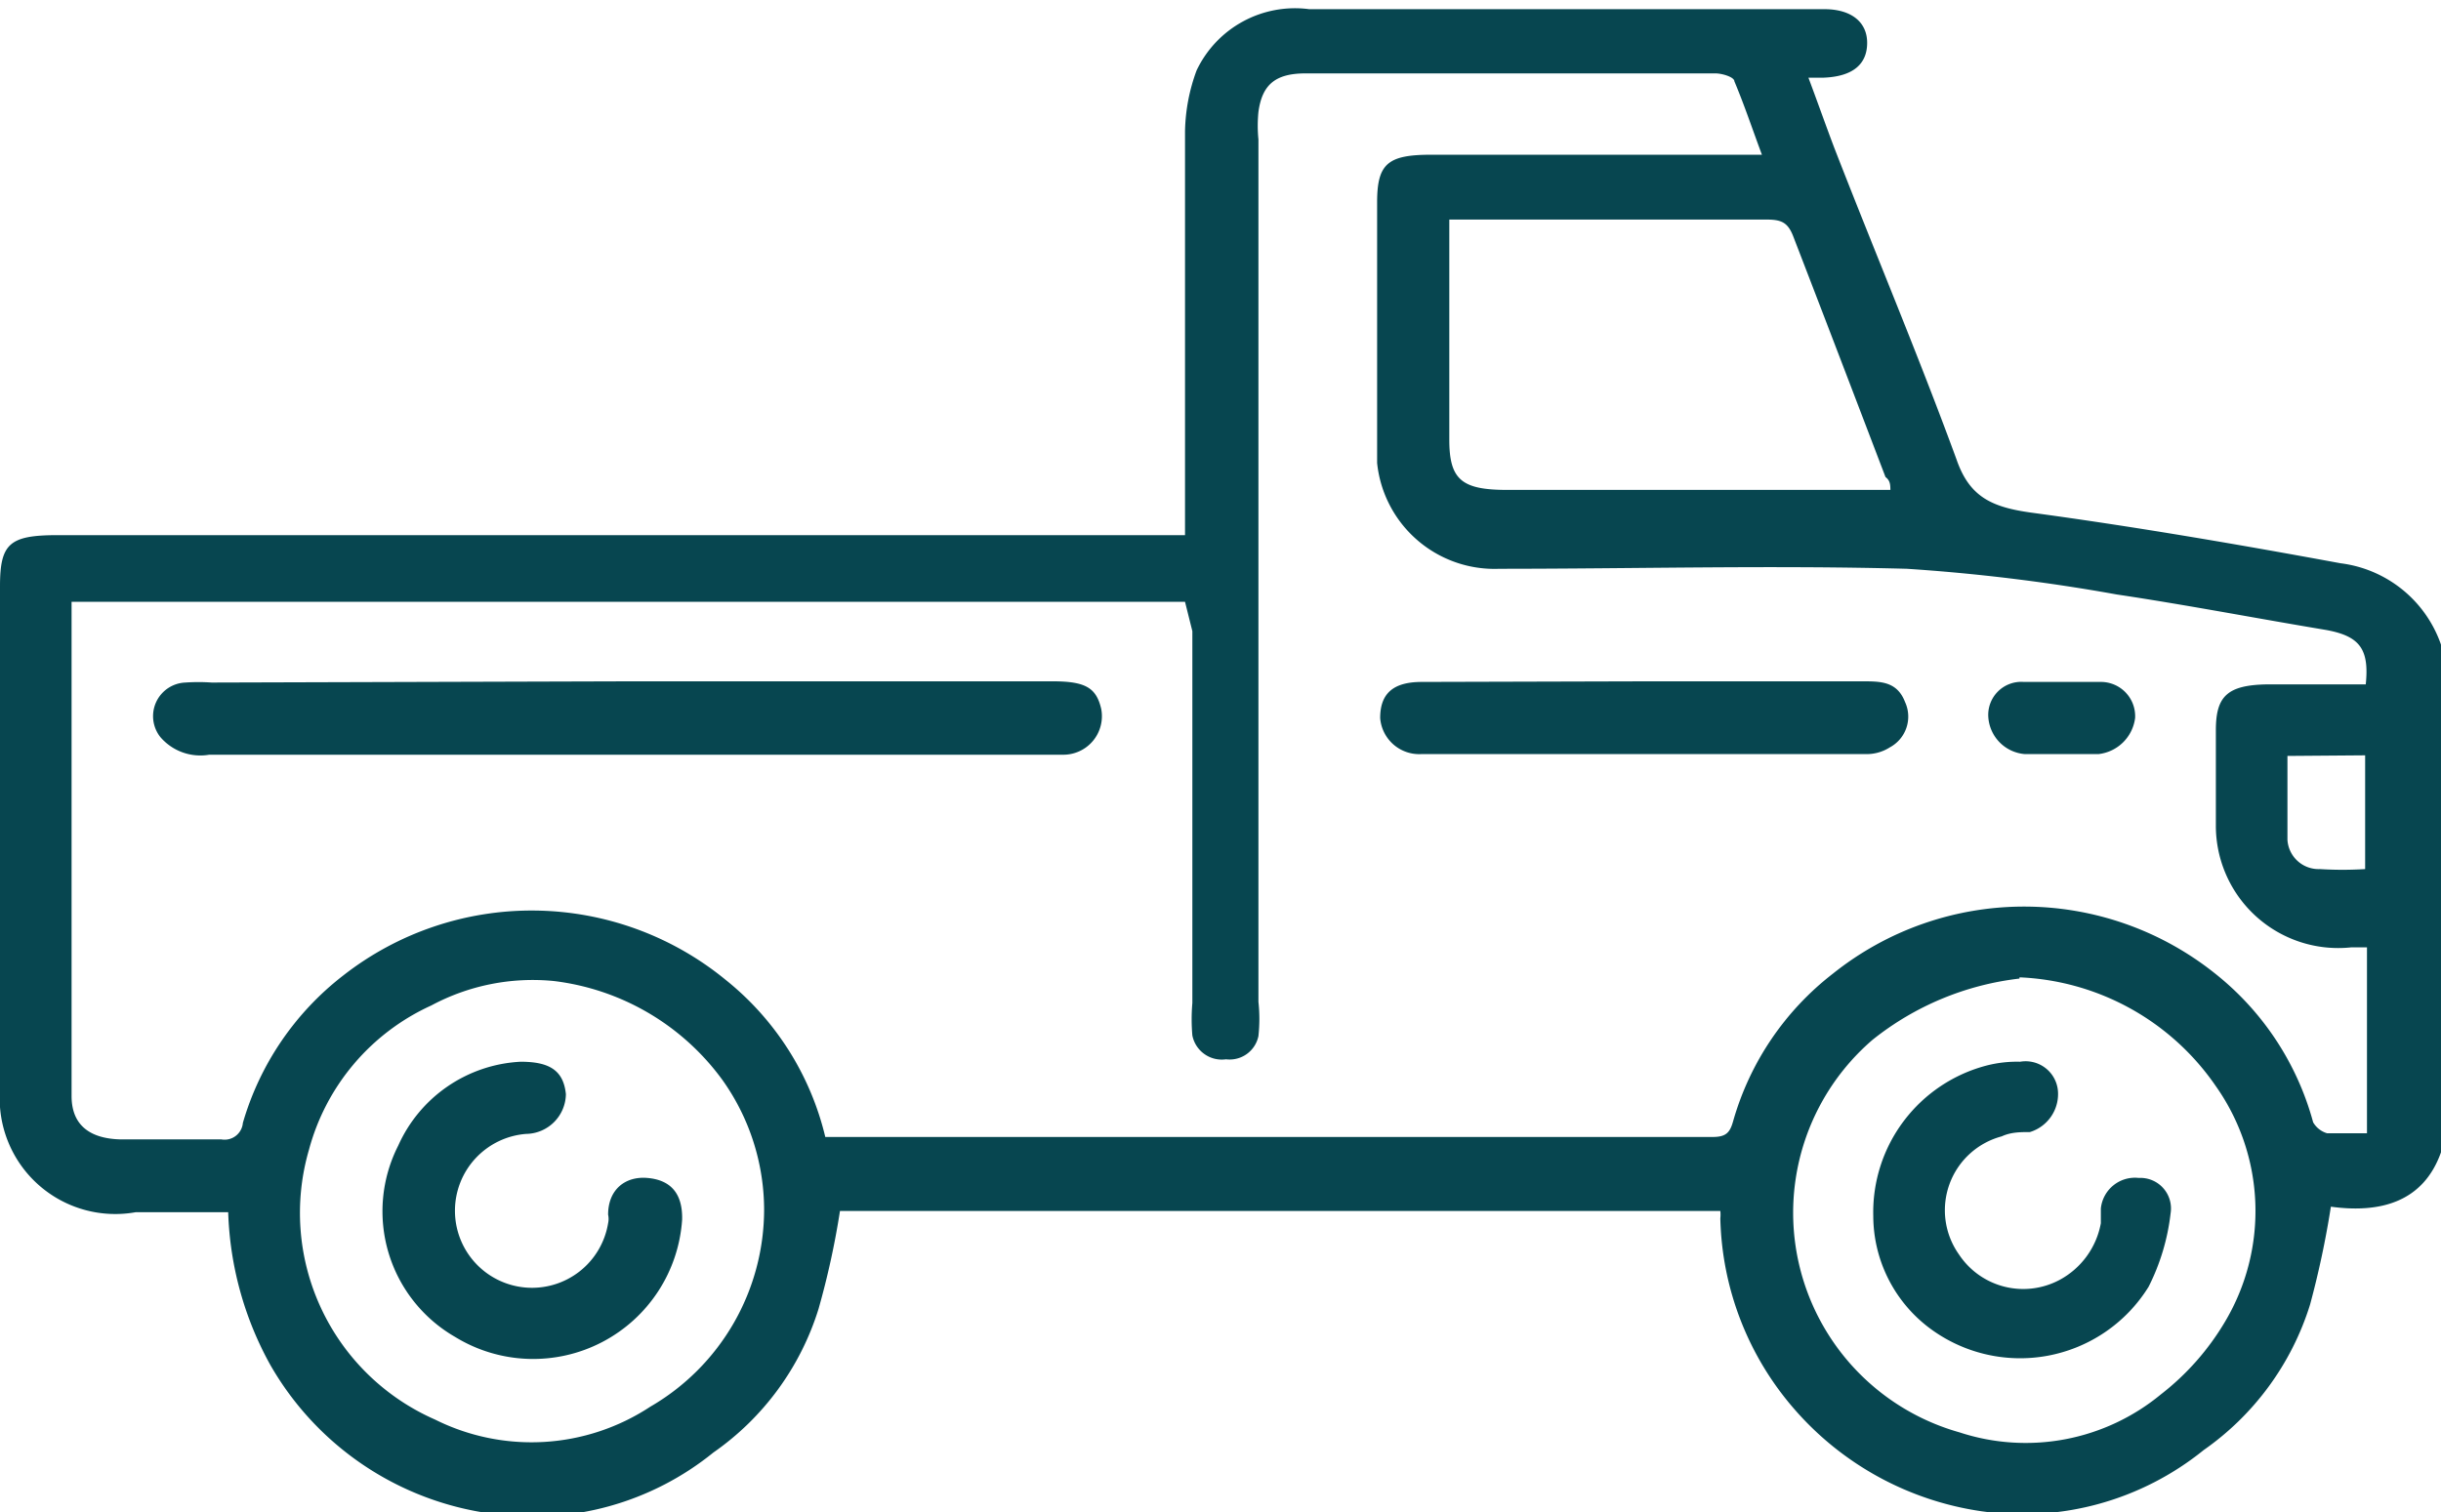 <svg id="Capa_1" data-name="Capa 1" xmlns="http://www.w3.org/2000/svg" viewBox="0 0 39.9 24.73"><title>movil</title><path d="M175,139.35c-.29.82-1,1-1.8.89a15,15,0,0,1-.34,1.6,4.55,4.55,0,0,1-1.74,2.38,4.71,4.71,0,0,1-3.63,1,5,5,0,0,1-3.06-1.67,4.92,4.92,0,0,1-1.21-3.12.54.54,0,0,0,0-.12H148.83a13.32,13.32,0,0,1-.35,1.6,4.48,4.48,0,0,1-1.72,2.35,4.69,4.69,0,0,1-3.62,1,4.92,4.92,0,0,1-3.62-2.43,5.5,5.5,0,0,1-.69-2.5c-.51,0-1,0-1.51,0a1.89,1.89,0,0,1-2.22-2c0-2.75,0-5.49,0-8.23,0-.7.15-.84.94-.84h18.43v-.45c0-2,0-4.1,0-6.15a3,3,0,0,1,.19-1,1.78,1.78,0,0,1,1.84-1h8.42c.44,0,.7.21.7.55s-.22.55-.71.57h-.25c.15.4.28.77.42,1.14.66,1.7,1.37,3.38,2,5.1.21.61.57.78,1.21.87,1.7.23,3.39.52,5.07.83a2,2,0,0,1,1.68,1.46Zm-20.53-9h-18.2c0,2.72,0,5.4,0,8.08,0,.47.29.7.81.71h1.64a.3.3,0,0,0,.35-.27,4.7,4.7,0,0,1,1.64-2.41,5,5,0,0,1,6.25.07,4.68,4.68,0,0,1,1.63,2.57l.21,0h14.3c.22,0,.28-.08.33-.26a4.66,4.66,0,0,1,1.63-2.41,5,5,0,0,1,6.25,0,4.66,4.66,0,0,1,1.6,2.43.39.39,0,0,0,.23.18c.21,0,.43,0,.65,0V136h-.26a2,2,0,0,1-2.21-2c0-.52,0-1,0-1.55s.18-.74.84-.75h1.61c.06-.58-.1-.79-.65-.89-1.14-.19-2.28-.41-3.42-.58a30.58,30.58,0,0,0-3.43-.42c-2.22-.06-4.44,0-6.66,0a1.93,1.93,0,0,1-2-1.73c0-1.42,0-2.84,0-4.26,0-.63.17-.78.88-.78h5.41c-.16-.43-.29-.82-.45-1.2,0-.07-.2-.13-.31-.13h-6.7c-.5,0-.71.19-.77.63a2.26,2.26,0,0,0,0,.45q0,7.05,0,14.1a2.59,2.59,0,0,1,0,.56.48.48,0,0,1-.53.38.49.49,0,0,1-.55-.39,3.08,3.08,0,0,1,0-.53c0-2,0-4.05,0-6.08Zm-6.88,9.95a3.67,3.67,0,0,0-.68-2.13,4,4,0,0,0-2.76-1.62,3.51,3.51,0,0,0-2,.4,3.62,3.62,0,0,0-2,2.36,3.69,3.69,0,0,0,2.06,4.41,3.53,3.53,0,0,0,3.52-.21A3.73,3.73,0,0,0,147.59,140.28Zm20.52-3.79a4.71,4.71,0,0,0-2.4,1,3.73,3.73,0,0,0,1.42,6.42,3.47,3.47,0,0,0,3.29-.62,4.23,4.23,0,0,0,1.05-1.19,3.54,3.54,0,0,0-.15-3.85A4.1,4.1,0,0,0,168.11,136.49ZM166,128.55c0-.11,0-.18-.08-.24-.5-1.31-1-2.62-1.51-3.94-.09-.23-.2-.27-.44-.27H159.1l-.31,0c0,.1,0,.18,0,.26,0,1.11,0,2.22,0,3.34,0,.65.2.82.94.82H166Zm6.49,4.32c0,.47,0,.92,0,1.37a.51.51,0,0,0,.53.48,6,6,0,0,0,.74,0v-1.86Z" transform="translate(-135.1 -120.51)" fill="#074650"/><path d="M145.37,131.65h6.94c.54,0,.71.11.79.45a.63.63,0,0,1-.63.75H138.52a.86.86,0,0,1-.8-.29.55.55,0,0,1,.41-.89,3.1,3.1,0,0,1,.43,0Z" transform="translate(-135.1 -120.51)" fill="#074650"/><path d="M162,131.65h3.54c.3,0,.57,0,.7.34a.57.57,0,0,1-.25.74.7.7,0,0,1-.38.11h-7.28a.64.64,0,0,1-.67-.59c0-.39.2-.59.68-.59Z" transform="translate(-135.1 -120.51)" fill="#074650"/><path d="M168.8,131.66h.63a.56.56,0,0,1,.57.59.68.68,0,0,1-.6.59h-1.2a.65.65,0,0,1-.6-.61.54.54,0,0,1,.58-.57Z" transform="translate(-135.1 -120.51)" fill="#074650"/><path d="M146.25,140.45a2.44,2.44,0,0,1-3.71,1.92,2.37,2.37,0,0,1-.93-3.13,2.32,2.32,0,0,1,2-1.37c.47,0,.7.14.74.53a.66.66,0,0,1-.65.65,1.26,1.26,0,1,0,1.34,1.46.32.32,0,0,0,0-.14c0-.41.28-.63.64-.6S146.26,140,146.25,140.45Z" transform="translate(-135.1 -120.51)" fill="#074650"/><path d="M165.72,140.39a2.48,2.48,0,0,1,1.86-2.46,2,2,0,0,1,.54-.06.53.53,0,0,1,.62.5.65.65,0,0,1-.46.65c-.15,0-.31,0-.46.07a1.25,1.25,0,0,0-.7,1.93,1.26,1.26,0,0,0,1.64.42,1.32,1.32,0,0,0,.68-.93c0-.08,0-.16,0-.24a.56.56,0,0,1,.62-.5.5.5,0,0,1,.52.58,3.55,3.55,0,0,1-.36,1.2,2.47,2.47,0,0,1-3.6.66A2.3,2.3,0,0,1,165.72,140.39Z" transform="translate(-135.1 -120.51)" fill="#074650"/></svg>